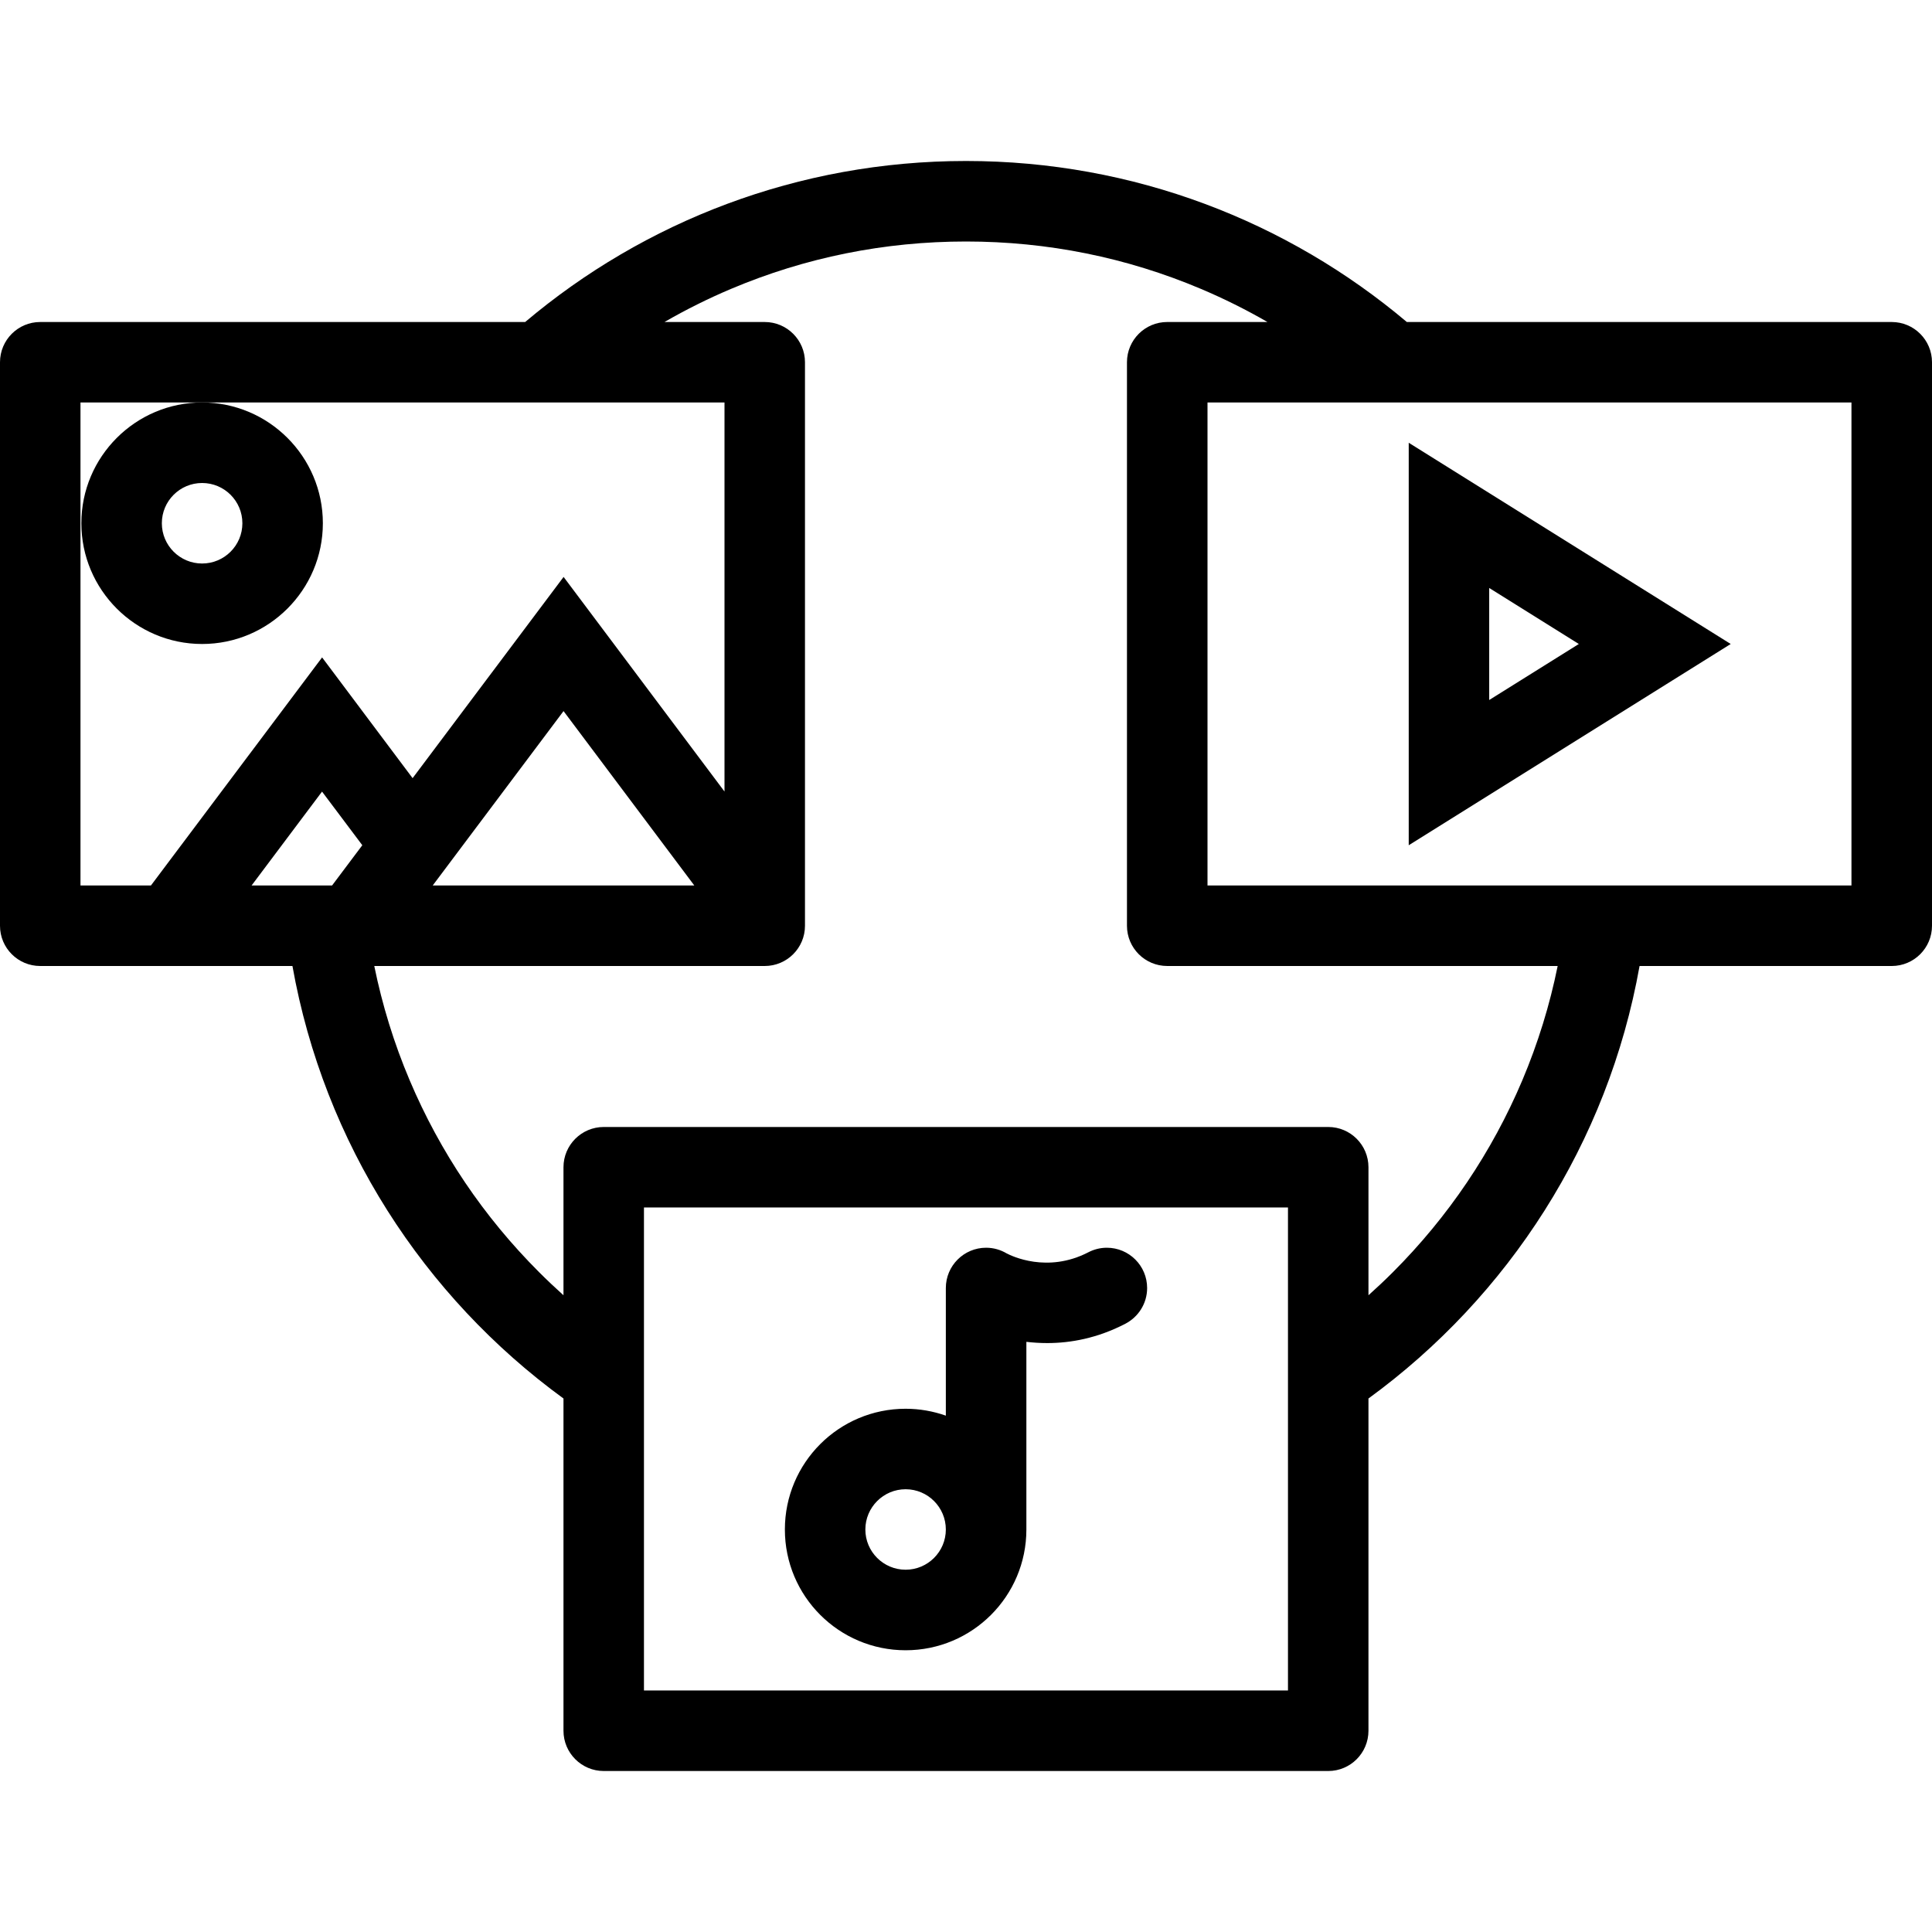 <?xml version="1.0" encoding="iso-8859-1"?>
<!-- Generator: Adobe Illustrator 19.0.0, SVG Export Plug-In . SVG Version: 6.00 Build 0)  -->
<svg version="1.1" id="Layer_1" xmlns="http://www.w3.org/2000/svg" xmlns:xlink="http://www.w3.org/1999/xlink" x="0px" y="0px"
	 viewBox="0 0 512 512" style="enable-background:new 0 0 512 512;" xml:space="preserve">
<g>
	<g>
		<path d="M501.328,85.336h-128.5C341.266,58.719,300.516,42.664,256,42.664s-85.281,16.055-116.828,42.672H10.656
			C4.766,85.336,0,90.109,0,96v149.336C0,251.227,4.766,256,10.656,256H77.5c8.359,46.945,34.781,87.617,71.828,114.617v88.047
			c0,5.891,4.781,10.672,10.672,10.672h192c5.891,0,10.656-4.781,10.656-10.672v-88.047c37.047-27,63.484-67.672,71.844-114.617
			h66.828c5.891,0,10.672-4.773,10.672-10.664V96C512,90.109,507.219,85.336,501.328,85.336z M21.328,234.664v-128h32.234H192
			v103.102l-42.641-56.875l-40.016,53.328l-23.984-32L40,234.664H21.328z M184,234.664h-53.328h-16l34.672-46.219L184,234.664z
			 M88,234.664H66.672l18.672-24.883l10.672,14.211L88,234.664z M341.328,447.992H170.656v-128h170.672V447.992z M403.438,286.273
			c-8.062,19.047-19.609,36.156-34.297,50.859c-2.109,2.109-4.266,4.141-6.484,6.125v-33.922c0-5.891-4.766-10.672-10.656-10.672
			H160c-5.891,0-10.672,4.781-10.672,10.672v33.922c-2.203-1.984-4.359-4.016-6.469-6.125
			c-14.703-14.703-26.234-31.812-34.297-50.859c-4.156-9.812-7.266-19.922-9.375-30.273h103.469c5.891,0,10.672-4.773,10.672-10.664
			V96c0-5.891-4.781-10.664-10.672-10.664h-26.562c5.672-3.273,11.547-6.203,17.625-8.773C213.438,68.227,234.391,64,256,64
			s42.562,4.227,62.266,12.562c6.078,2.57,11.953,5.5,17.625,8.773h-26.562c-5.891,0-10.672,4.773-10.672,10.664v149.336
			c0,5.891,4.781,10.664,10.672,10.664h103.469C410.703,266.352,407.578,276.461,403.438,286.273z M490.656,234.664H320v-128
			h170.656V234.664z"/>
	</g>
</g>
<g>
	<g>
		<path d="M53.562,106.664c-17.641,0-32,14.359-32,32c0,17.648,14.359,32,32,32s32-14.352,32-32
			C85.562,121.023,71.203,106.664,53.562,106.664z M53.562,149.336c-5.891,0-10.672-4.781-10.672-10.672S47.672,128,53.562,128
			c5.891,0,10.672,4.773,10.672,10.664S59.453,149.336,53.562,149.336z"/>
	</g>
</g>
<g>
	<g>
		<g>
			<path d="M266.688,332.116c0.019,0.01,0.063,0.033,0.119,0.062h0.006L266.688,332.116z"/>
			<path d="M293.328,330.663c-1.766,0-3.438,0.438-4.906,1.203c-10.898,5.643-20.42,0.934-21.615,0.312h-0.01
				c-1.594-0.953-3.469-1.516-5.469-1.516c-5.891,0-10.672,4.781-10.672,10.672v33.828c-3.328-1.172-6.922-1.828-10.656-1.828
				c-17.672,0-32,14.312-32,32c0,17.674,14.328,32.002,32,32.002s32-14.328,32-32c0,0,0,0,0-0.016v-49.719
				c1.734,0.203,3.594,0.328,5.531,0.328c6.188,0,13.297-1.281,20.703-5.125c3.422-1.781,5.766-5.344,5.766-9.469
				C304,335.444,299.219,330.663,293.328,330.663z M240,415.992c-5.891,0-10.672-4.781-10.672-10.656s4.781-10.672,10.672-10.672
				c5.875,0,10.656,4.781,10.656,10.672C250.656,411.211,245.875,415.992,240,415.992z"/>
		</g>
	</g>
</g>
<g>
	<g>
		<path d="M373.328,117.336V224l85.328-53.336L373.328,117.336z M394.656,155.82l23.75,14.844l-23.75,14.844V155.82z"/>
	</g>
</g>
<g>
</g>
<g>
</g>
<g>
</g>
<g>
</g>
<g>
</g>
<g>
</g>
<g>
</g>
<g>
</g>
<g>
</g>
<g>
</g>
<g>
</g>
<g>
</g>
<g>
</g>
<g>
</g>
<g>
</g>
</svg>
